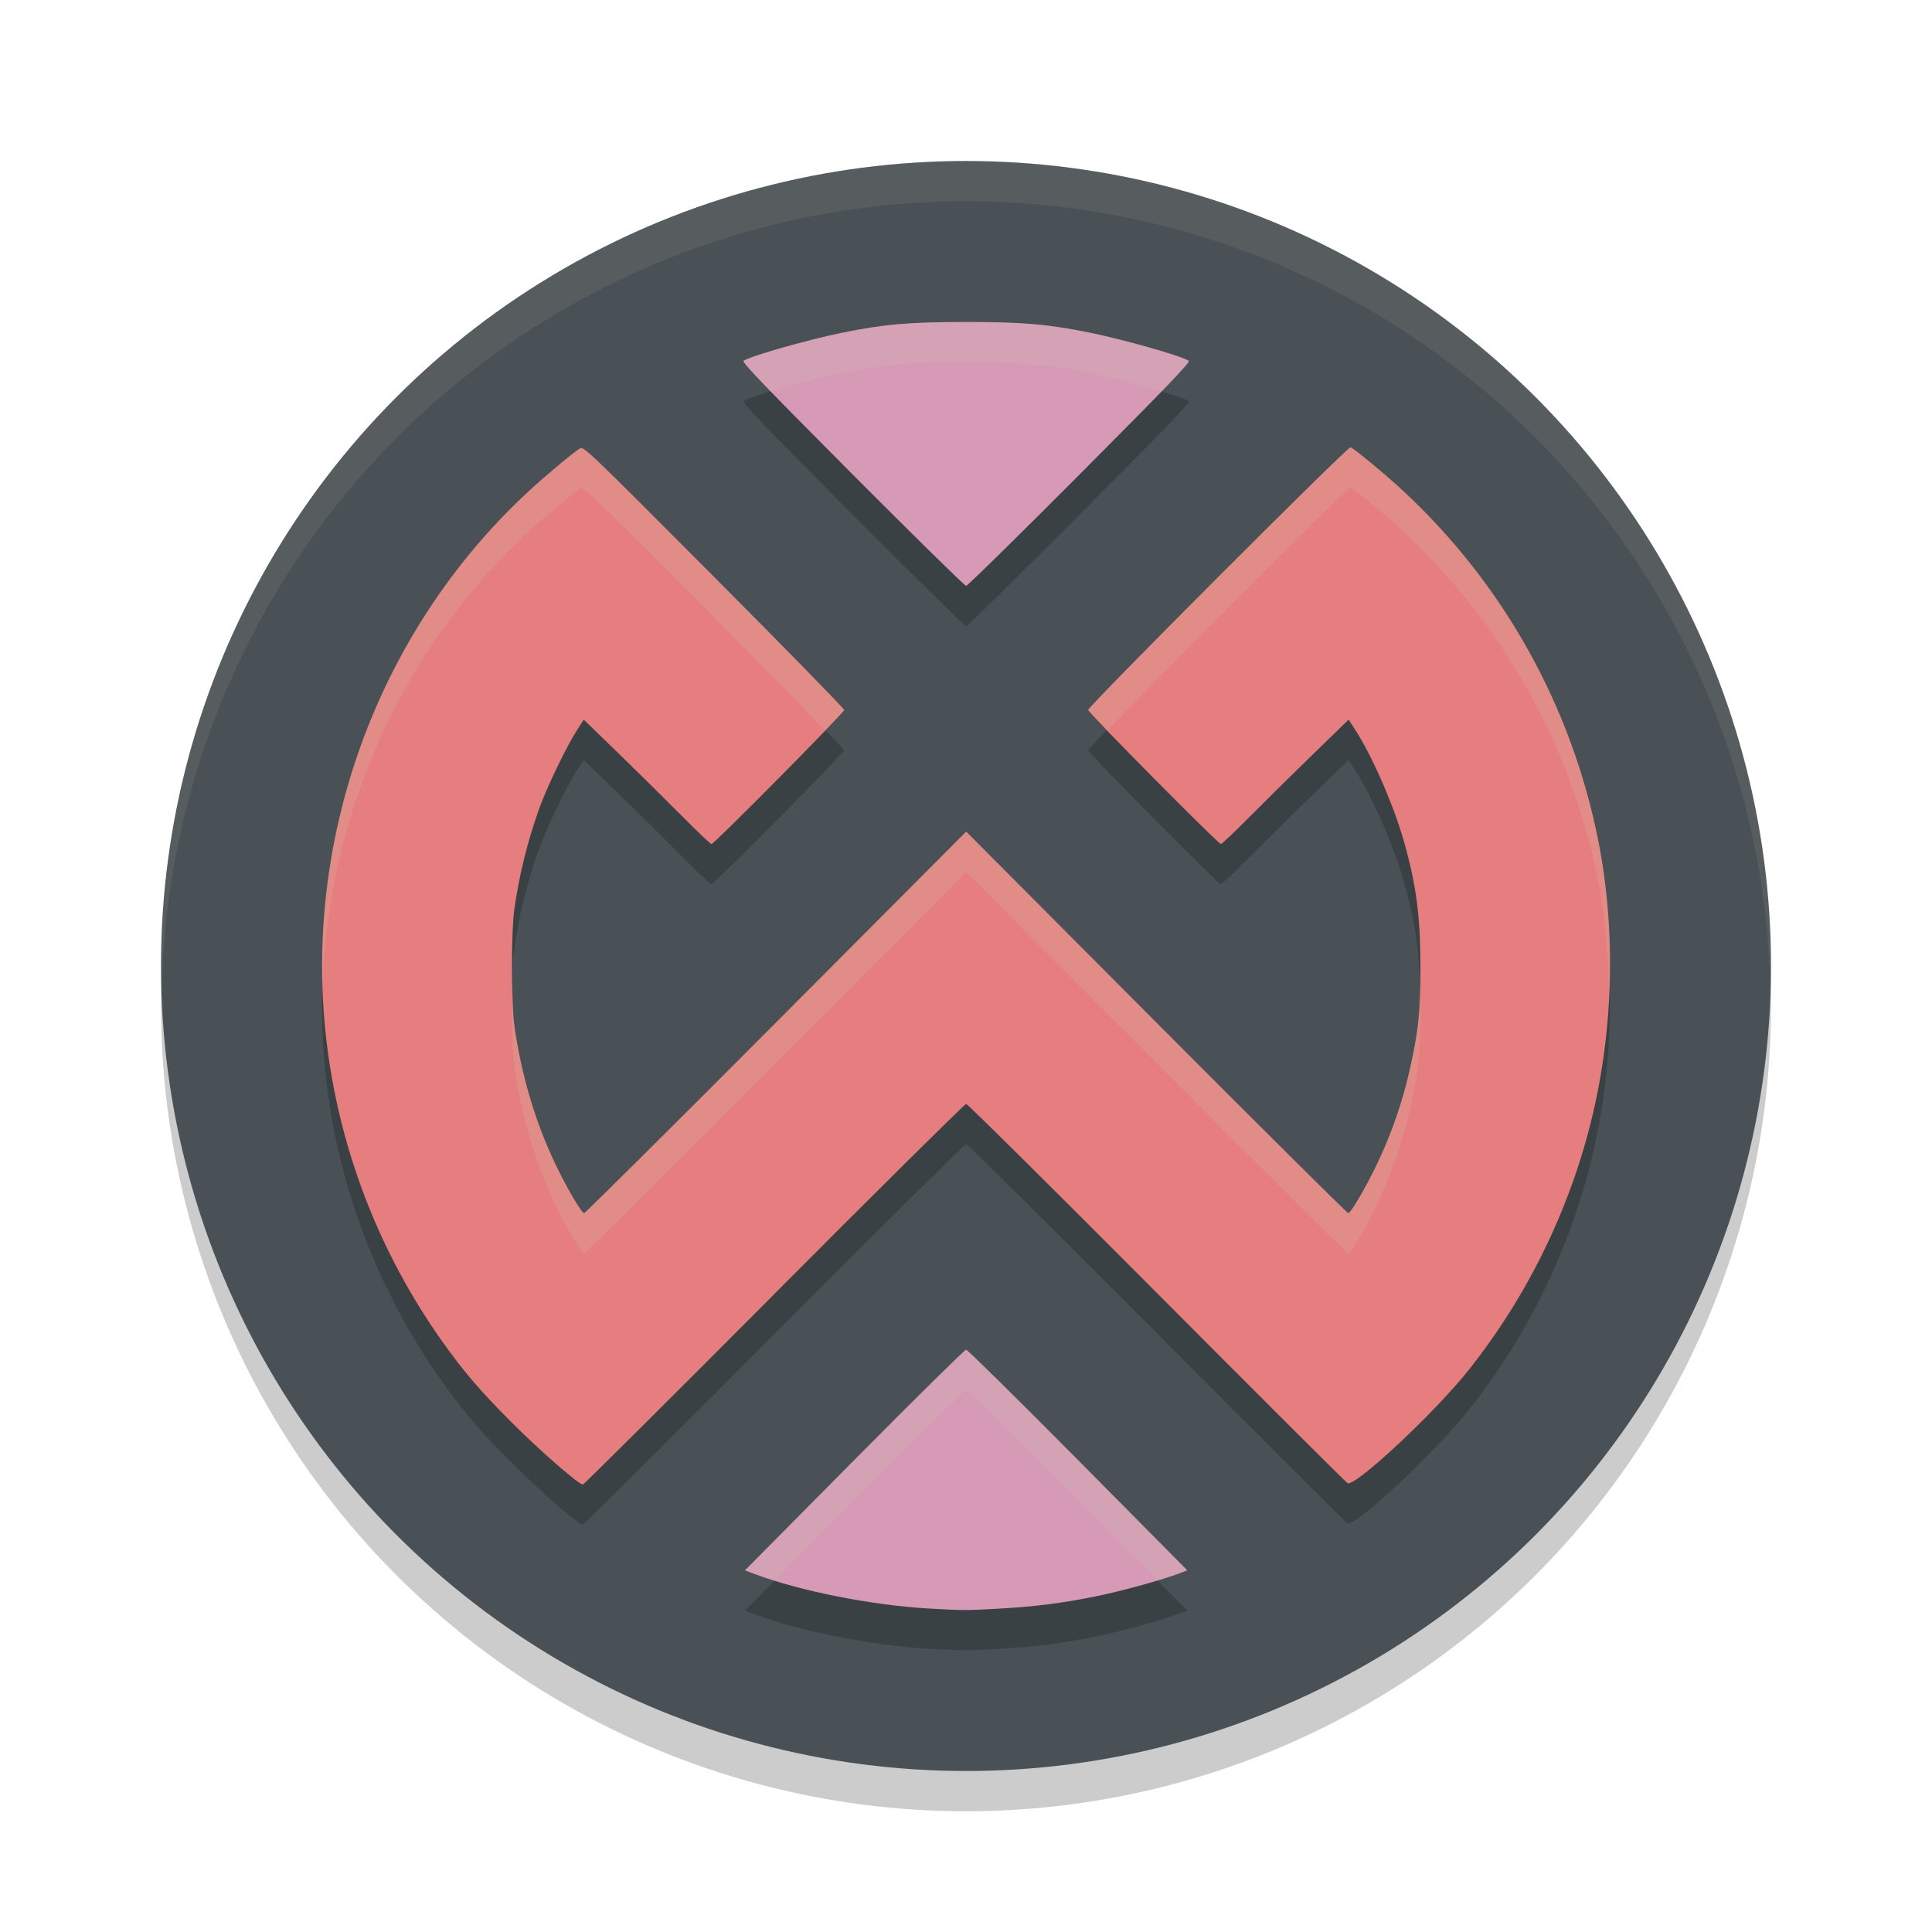 <svg xmlns="http://www.w3.org/2000/svg" width="48" height="48" version="1.1">
 <circle style="opacity:0.2" cx="24" cy="25" r="20"/>
 <circle style="fill:#495156" cx="24" cy="24" r="20"/>
 <path style="opacity:0.2" d="m 24.004,9 c -1.411,0 -2.045,0.054 -3.086,0.268 -0.86,0.176 -2.253,0.572 -2.445,0.695 -0.049,0.031 0.51,0.614 2.703,2.816 1.521,1.527 2.794,2.777 2.828,2.777 0.034,0 1.305,-1.25 2.826,-2.777 C 29.023,10.577 29.582,9.994 29.533,9.963 29.341,9.84 27.948,9.444 27.088,9.268 26.047,9.054 25.415,9 24.004,9 Z m 9.551,3.113 c -0.066,-0.027 -6.52,6.434 -6.52,6.527 0,0.068 3.23,3.33 3.297,3.33 0.023,0 0.327,-0.289 0.676,-0.641 0.349,-0.352 1.055,-1.047 1.566,-1.545 l 0.93,-0.906 0.168,0.262 c 0.416,0.642 0.951,1.867 1.203,2.756 0.311,1.094 0.414,1.869 0.414,3.139 0,1.081 -0.034,1.442 -0.211,2.293 -0.191,0.92 -0.466,1.747 -0.855,2.568 -0.278,0.586 -0.662,1.244 -0.727,1.244 -0.027,0 -2.175,-2.132 -4.771,-4.738 l -4.721,-4.74 -4.723,4.74 c -2.597,2.606 -4.742,4.738 -4.77,4.738 -0.065,0 -0.451,-0.658 -0.729,-1.244 -0.498,-1.052 -0.838,-2.212 -1.01,-3.443 -0.073,-0.521 -0.073,-2.317 0,-2.838 0.122,-0.874 0.332,-1.727 0.629,-2.547 0.192,-0.531 0.678,-1.536 0.932,-1.928 l 0.168,-0.262 0.891,0.865 c 0.489,0.475 1.193,1.17 1.564,1.545 0.371,0.375 0.694,0.682 0.717,0.682 0.067,0 3.299,-3.262 3.299,-3.33 0,-0.034 -1.457,-1.524 -3.236,-3.311 -3.128,-3.14 -3.239,-3.245 -3.328,-3.189 -0.181,0.113 -0.884,0.7 -1.301,1.088 -3.767,3.502 -5.641,8.711 -4.975,13.824 0.34,2.61 1.314,5.1 2.838,7.254 0.543,0.767 0.947,1.239 1.744,2.037 0.702,0.703 1.657,1.537 1.764,1.539 0.022,4.99e-4 2.161,-2.126 4.752,-4.727 2.591,-2.601 4.74,-4.73 4.773,-4.73 0.034,0 2.162,2.112 4.73,4.691 2.568,2.58 4.703,4.708 4.744,4.73 0.184,0.103 2.164,-1.746 3.01,-2.811 1.454,-1.831 2.503,-3.976 3.055,-6.24 0.546,-2.241 0.604,-4.695 0.164,-6.908 C 39.044,18.553 37.363,15.53 34.879,13.213 34.462,12.824 33.655,12.154 33.555,12.113 Z M 24.004,34.533 c -0.034,0 -1.285,1.233 -2.779,2.74 l -2.717,2.74 0.238,0.09 c 1.122,0.424 2.943,0.784 4.361,0.861 0.855,0.047 0.888,0.047 1.695,0.002 0.886,-0.049 1.507,-0.126 2.355,-0.293 0.627,-0.123 1.651,-0.402 2.105,-0.572 l 0.234,-0.088 -2.717,-2.74 C 25.287,35.766 24.038,34.533 24.004,34.533 Z"/>
 <path style="fill:#d3c6aa;opacity:0.1" d="M 24 4 A 20 20 0 0 0 4 24 A 20 20 0 0 0 4.021 24.582 A 20 20 0 0 1 24 5 A 20 20 0 0 1 43.979 24.418 A 20 20 0 0 0 44 24 A 20 20 0 0 0 24 4 z"/>
 <path style="fill:#d699b6" d="m 24.802,39.967 c 0.886,-0.049 1.507,-0.126 2.355,-0.292 0.627,-0.123 1.652,-0.402 2.107,-0.572 l 0.234,-0.088 -2.716,-2.741 C 25.287,34.766 24.037,33.533 24.003,33.533 c -0.034,0 -1.284,1.233 -2.778,2.741 l -2.716,2.741 0.238,0.09 c 1.122,0.424 2.942,0.783 4.36,0.86 0.855,0.047 0.888,0.047 1.695,0.002 z"/>
 <path style="fill:#e67e80" d="m 19.231,32.155 c 2.591,-2.601 4.739,-4.729 4.773,-4.729 0.034,0 2.163,2.111 4.731,4.69 2.568,2.58 4.703,4.709 4.744,4.732 0.184,0.103 2.164,-1.746 3.01,-2.811 1.454,-1.831 2.504,-3.976 3.056,-6.241 0.546,-2.241 0.604,-4.695 0.164,-6.908 -0.663,-3.336 -2.345,-6.357 -4.829,-8.675 -0.417,-0.389 -1.225,-1.06 -1.325,-1.101 -0.066,-0.027 -6.519,6.434 -6.519,6.527 0,0.068 3.231,3.331 3.298,3.331 0.023,0 0.327,-0.288 0.676,-0.64 0.349,-0.352 1.053,-1.048 1.565,-1.546 l 0.931,-0.905 0.169,0.261 c 0.416,0.642 0.951,1.867 1.203,2.756 0.311,1.094 0.412,1.868 0.412,3.138 0,1.081 -0.033,1.443 -0.21,2.295 -0.191,0.92 -0.466,1.746 -0.856,2.567 -0.278,0.586 -0.662,1.244 -0.727,1.244 -0.027,0 -2.174,-2.133 -4.771,-4.739 l -4.721,-4.739 -4.721,4.739 c -2.597,2.606 -4.744,4.739 -4.771,4.739 -0.065,0 -0.449,-0.658 -0.727,-1.244 -0.498,-1.052 -0.839,-2.212 -1.011,-3.443 -0.073,-0.521 -0.073,-2.316 0,-2.837 0.122,-0.874 0.333,-1.727 0.629,-2.547 0.192,-0.531 0.678,-1.537 0.931,-1.928 l 0.169,-0.261 0.89,0.864 c 0.489,0.475 1.194,1.171 1.565,1.546 0.371,0.375 0.694,0.681 0.717,0.681 0.067,0 3.298,-3.263 3.298,-3.331 0,-0.034 -1.456,-1.524 -3.236,-3.31 -3.128,-3.14 -3.239,-3.246 -3.328,-3.19 -0.181,0.113 -0.883,0.7 -1.3,1.088 -3.767,3.502 -5.641,8.71 -4.975,13.824 0.34,2.61 1.314,5.101 2.838,7.255 0.543,0.767 0.946,1.238 1.744,2.037 0.702,0.703 1.658,1.537 1.764,1.54 0.022,4.98e-4 2.161,-2.127 4.752,-4.728 z"/>
 <path style="fill:#d699b6" d="M 26.83,11.78 C 29.023,9.578 29.582,8.995 29.533,8.964 29.341,8.841 27.948,8.444 27.088,8.268 26.047,8.055 25.414,8 24.003,8 c -1.411,0 -2.044,0.055 -3.085,0.268 -0.86,0.176 -2.253,0.572 -2.445,0.696 -0.049,0.031 0.511,0.614 2.703,2.816 1.521,1.527 2.793,2.776 2.827,2.776 0.034,0 1.306,-1.249 2.827,-2.776 z"/>
 <path style="fill:#d3c6aa;opacity:0.2" d="M 24.004 8 C 22.593 8 21.959 8.054 20.918 8.268 C 20.058 8.444 18.665 8.84 18.473 8.963 C 18.446 8.98 18.668 9.227 19.156 9.732 C 19.689 9.568 20.36 9.382 20.918 9.268 C 21.959 9.054 22.593 9 24.004 9 C 25.415 9 26.047 9.054 27.088 9.268 C 27.646 9.382 28.316 9.568 28.85 9.732 C 29.338 9.227 29.559 8.98 29.533 8.963 C 29.341 8.84 27.948 8.444 27.088 8.268 C 26.047 8.054 25.415 8 24.004 8 z M 33.555 11.113 C 33.488 11.086 27.035 17.547 27.035 17.641 C 27.035 17.651 27.397 18.014 27.52 18.145 C 28.347 17.242 33.493 12.088 33.555 12.113 C 33.655 12.154 34.462 12.824 34.879 13.213 C 37.363 15.53 39.044 18.553 39.707 21.889 C 39.881 22.766 39.954 23.684 39.973 24.609 C 40.024 23.346 39.944 22.083 39.707 20.889 C 39.044 17.553 37.363 14.53 34.879 12.213 C 34.462 11.824 33.655 11.154 33.555 11.113 z M 14.408 11.141 C 14.227 11.254 13.525 11.841 13.107 12.229 C 9.721 15.376 7.871 19.904 8.014 24.502 C 8.148 20.254 9.967 16.148 13.107 13.229 C 13.525 12.841 14.227 12.254 14.408 12.141 C 14.497 12.085 14.608 12.19 17.736 15.33 C 19.25 16.849 20.139 17.767 20.488 18.145 C 20.611 18.014 20.973 17.651 20.973 17.641 C 20.973 17.607 19.516 16.117 17.736 14.33 C 14.608 11.19 14.497 11.085 14.408 11.141 z M 24.004 20.662 L 19.281 25.402 C 16.685 28.009 14.539 30.141 14.512 30.141 C 14.447 30.141 14.061 29.483 13.783 28.896 C 13.285 27.845 12.946 26.685 12.773 25.453 C 12.75 25.285 12.747 24.884 12.738 24.535 C 12.721 25.265 12.724 26.101 12.773 26.453 C 12.946 27.685 13.285 28.845 13.783 29.896 C 14.061 30.483 14.447 31.141 14.512 31.141 C 14.539 31.141 16.685 29.009 19.281 26.402 L 24.004 21.662 L 28.725 26.402 C 31.321 29.009 33.469 31.141 33.496 31.141 C 33.561 31.141 33.945 30.483 34.223 29.896 C 34.612 29.075 34.887 28.248 35.078 27.328 C 35.255 26.477 35.289 26.116 35.289 25.035 C 35.289 24.831 35.281 24.655 35.275 24.473 C 35.263 25.183 35.224 25.628 35.078 26.328 C 34.887 27.248 34.612 28.075 34.223 28.896 C 33.945 29.483 33.561 30.141 33.496 30.141 C 33.469 30.141 31.321 28.009 28.725 25.402 L 24.004 20.662 z M 24.004 33.533 C 23.97 33.533 22.719 34.766 21.225 36.273 L 18.508 39.014 L 18.746 39.104 C 18.895 39.16 19.081 39.21 19.252 39.264 L 21.225 37.273 C 22.719 35.766 23.97 34.533 24.004 34.533 C 24.038 34.533 25.287 35.766 26.781 37.273 L 28.75 39.26 C 28.928 39.205 29.146 39.146 29.264 39.102 L 29.498 39.014 L 26.781 36.273 C 25.287 34.766 24.038 33.533 24.004 33.533 z"/>
</svg>
